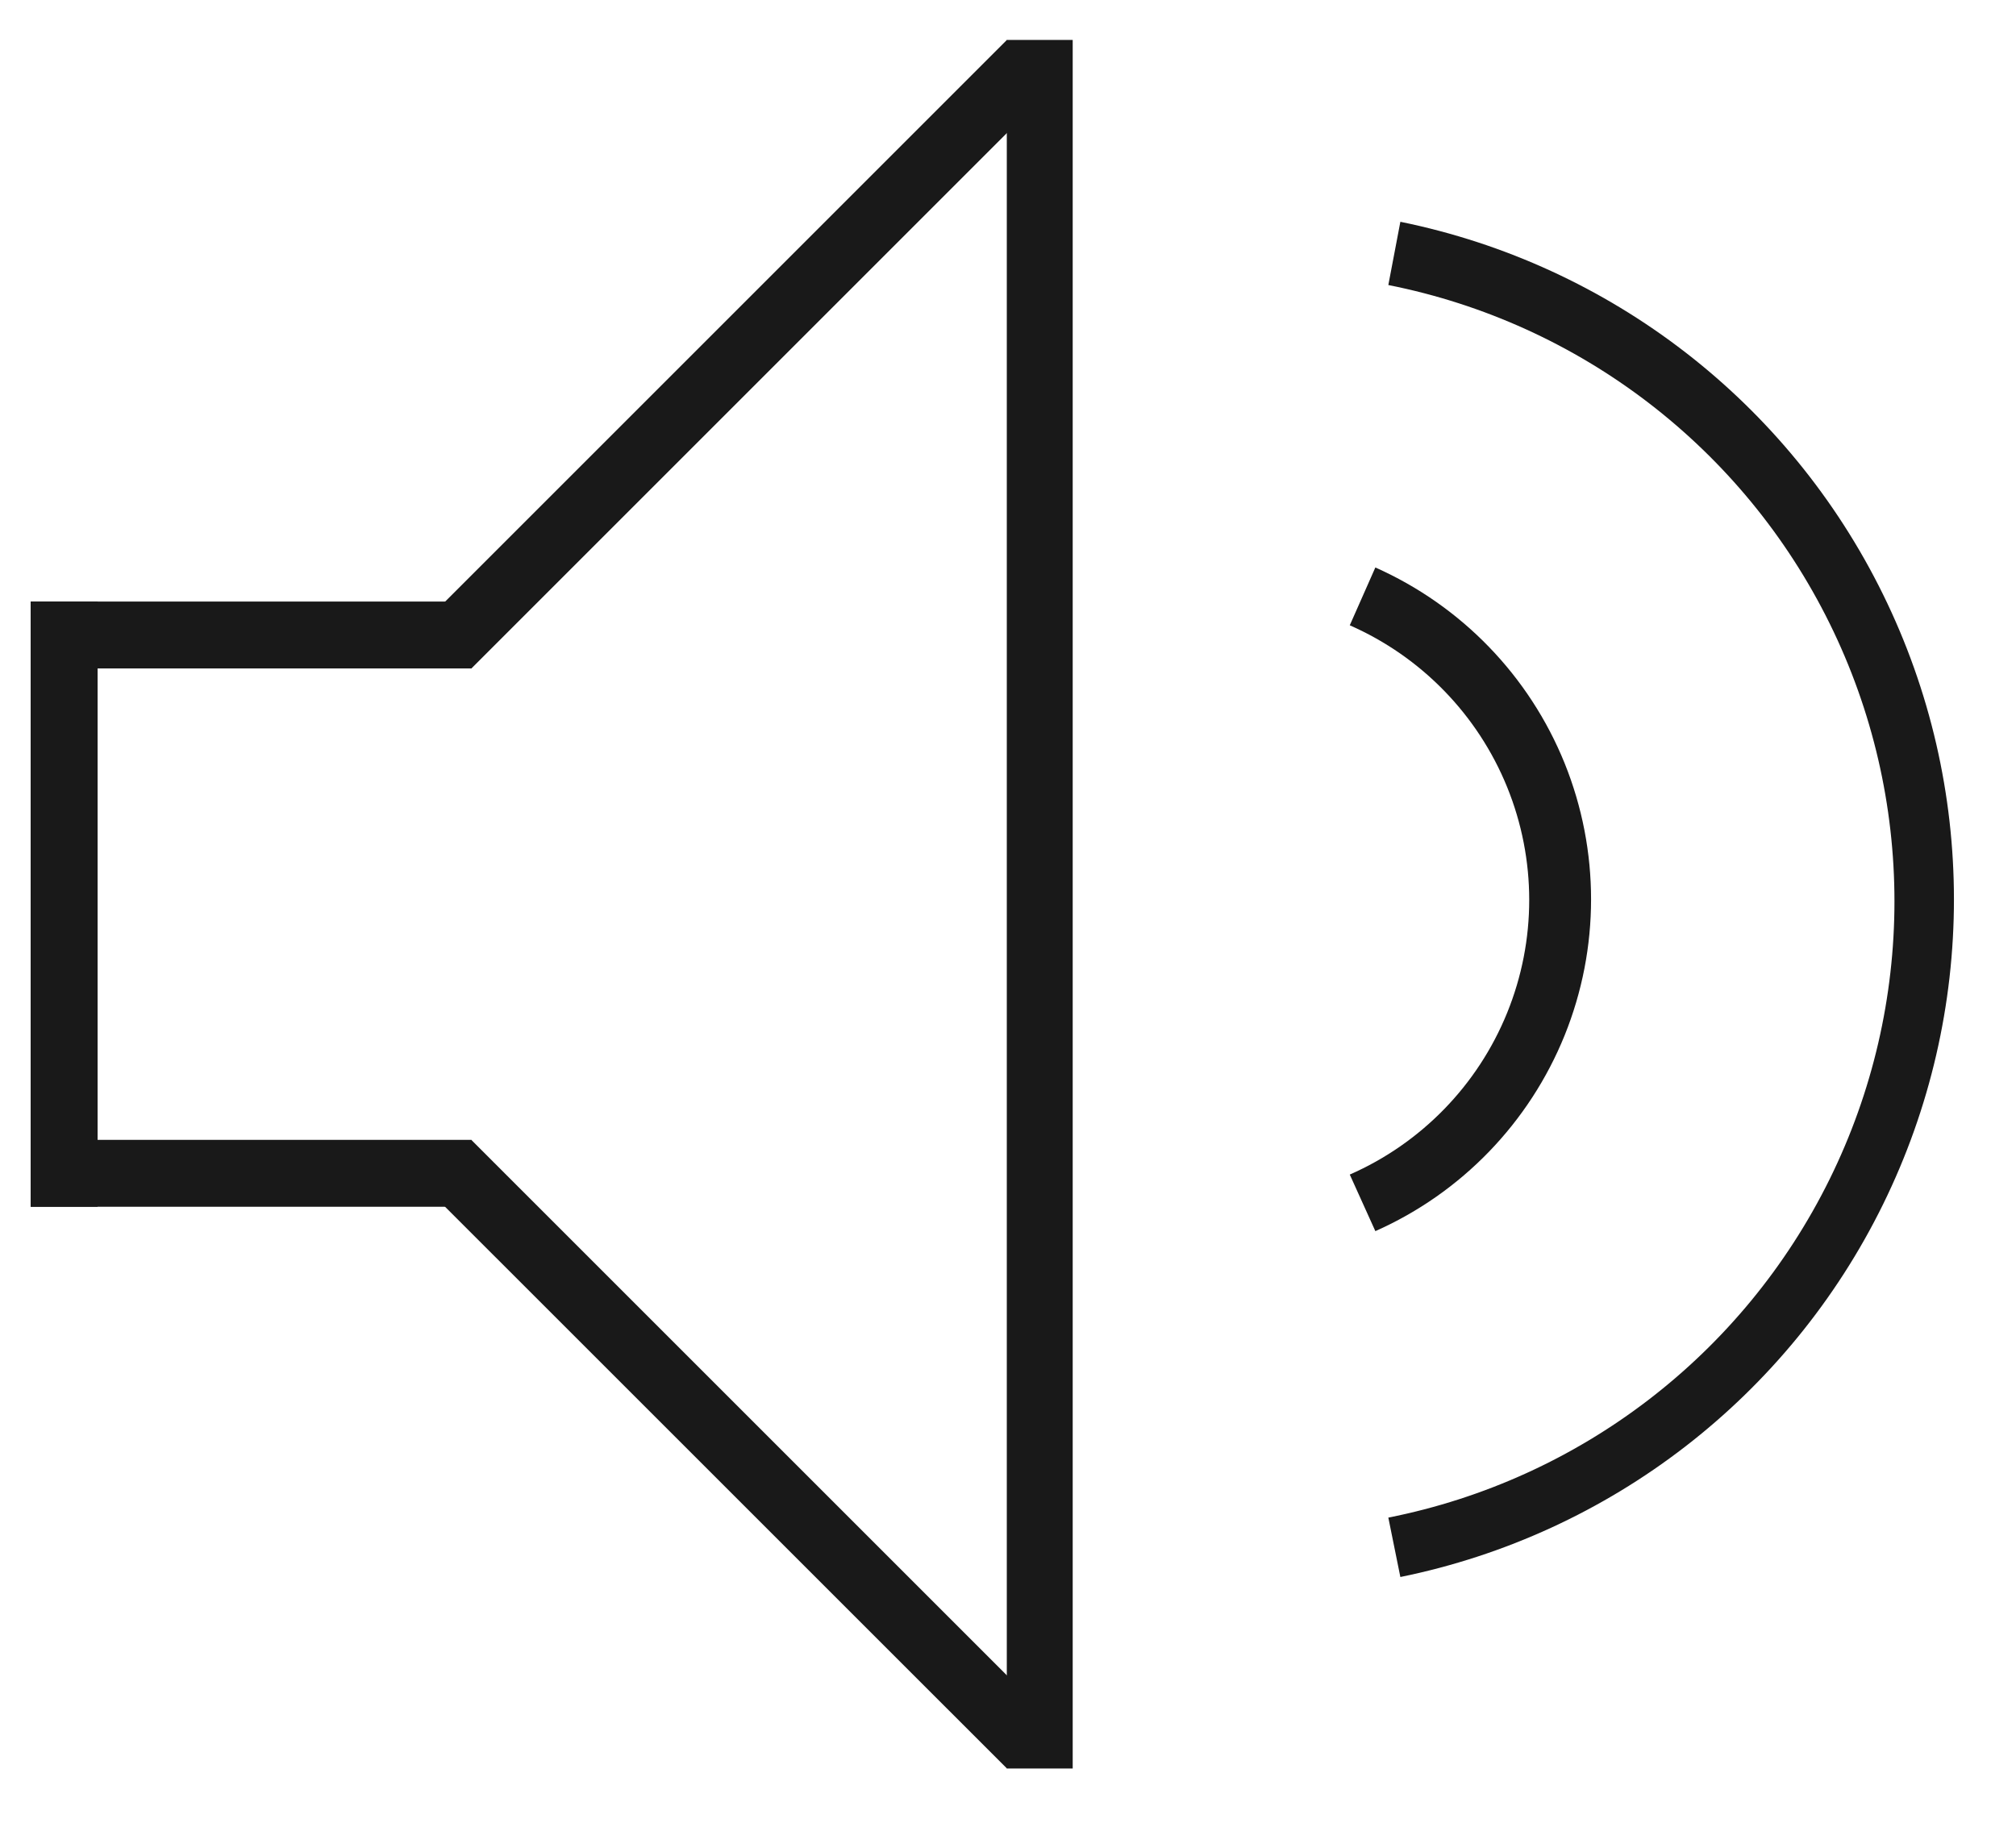 <svg width="32" height="29" viewBox="0 0 32 29" fill="none" xmlns="http://www.w3.org/2000/svg">
<path d="M1.299 18.908L1.299 10.362L7.233 10.362L7.233 9.8L0.737 9.8L0.737 18.908L1.299 18.908Z" fill="#191919" stroke="#191919" stroke-width="0.5"/>
<path d="M1.299 9.8L1.299 18.346L7.233 18.346L7.233 18.908L0.737 18.908L0.737 9.8L1.299 9.8Z" fill="#191919" stroke="#191919" stroke-width="0.5"/>
<path d="M7.096 9.874L15.982 0.988L16.367 1.374L7.481 10.26L7.096 9.874Z" fill="#191919" stroke="#191919" stroke-width="0.5"/>
<path d="M16.777 0.884V27.826H16.231L16.231 0.884L16.777 0.884Z" fill="#191919" stroke="#191919" stroke-width="0.5"/>
<path d="M7.096 18.836L15.982 27.721L16.367 27.336L7.481 18.45L7.096 18.836Z" fill="#191919" stroke="#191919" stroke-width="0.5"/>
<path d="M24.835 16.438C24.274 17.824 23.197 18.939 21.831 19.545L21.425 18.647C22.56 18.149 23.456 17.228 23.923 16.079C24.39 14.93 24.39 13.645 23.923 12.496C23.456 11.347 22.56 10.426 21.425 9.927L21.831 9.009C23.197 9.617 24.274 10.73 24.835 12.116C25.395 13.503 25.395 15.052 24.835 16.438Z" fill="#191919"/>
<path d="M29.89 19.119C28.391 22.172 25.561 24.357 22.228 25.036L22.037 24.093C25.08 23.489 27.669 21.504 29.041 18.722C30.414 15.94 30.414 12.678 29.041 9.896C27.669 7.114 25.08 5.129 22.037 4.525L22.228 3.521C25.561 4.2 28.391 6.385 29.89 9.438C31.39 12.491 31.39 16.066 29.89 19.119Z" fill="#191919"/>
</svg>
